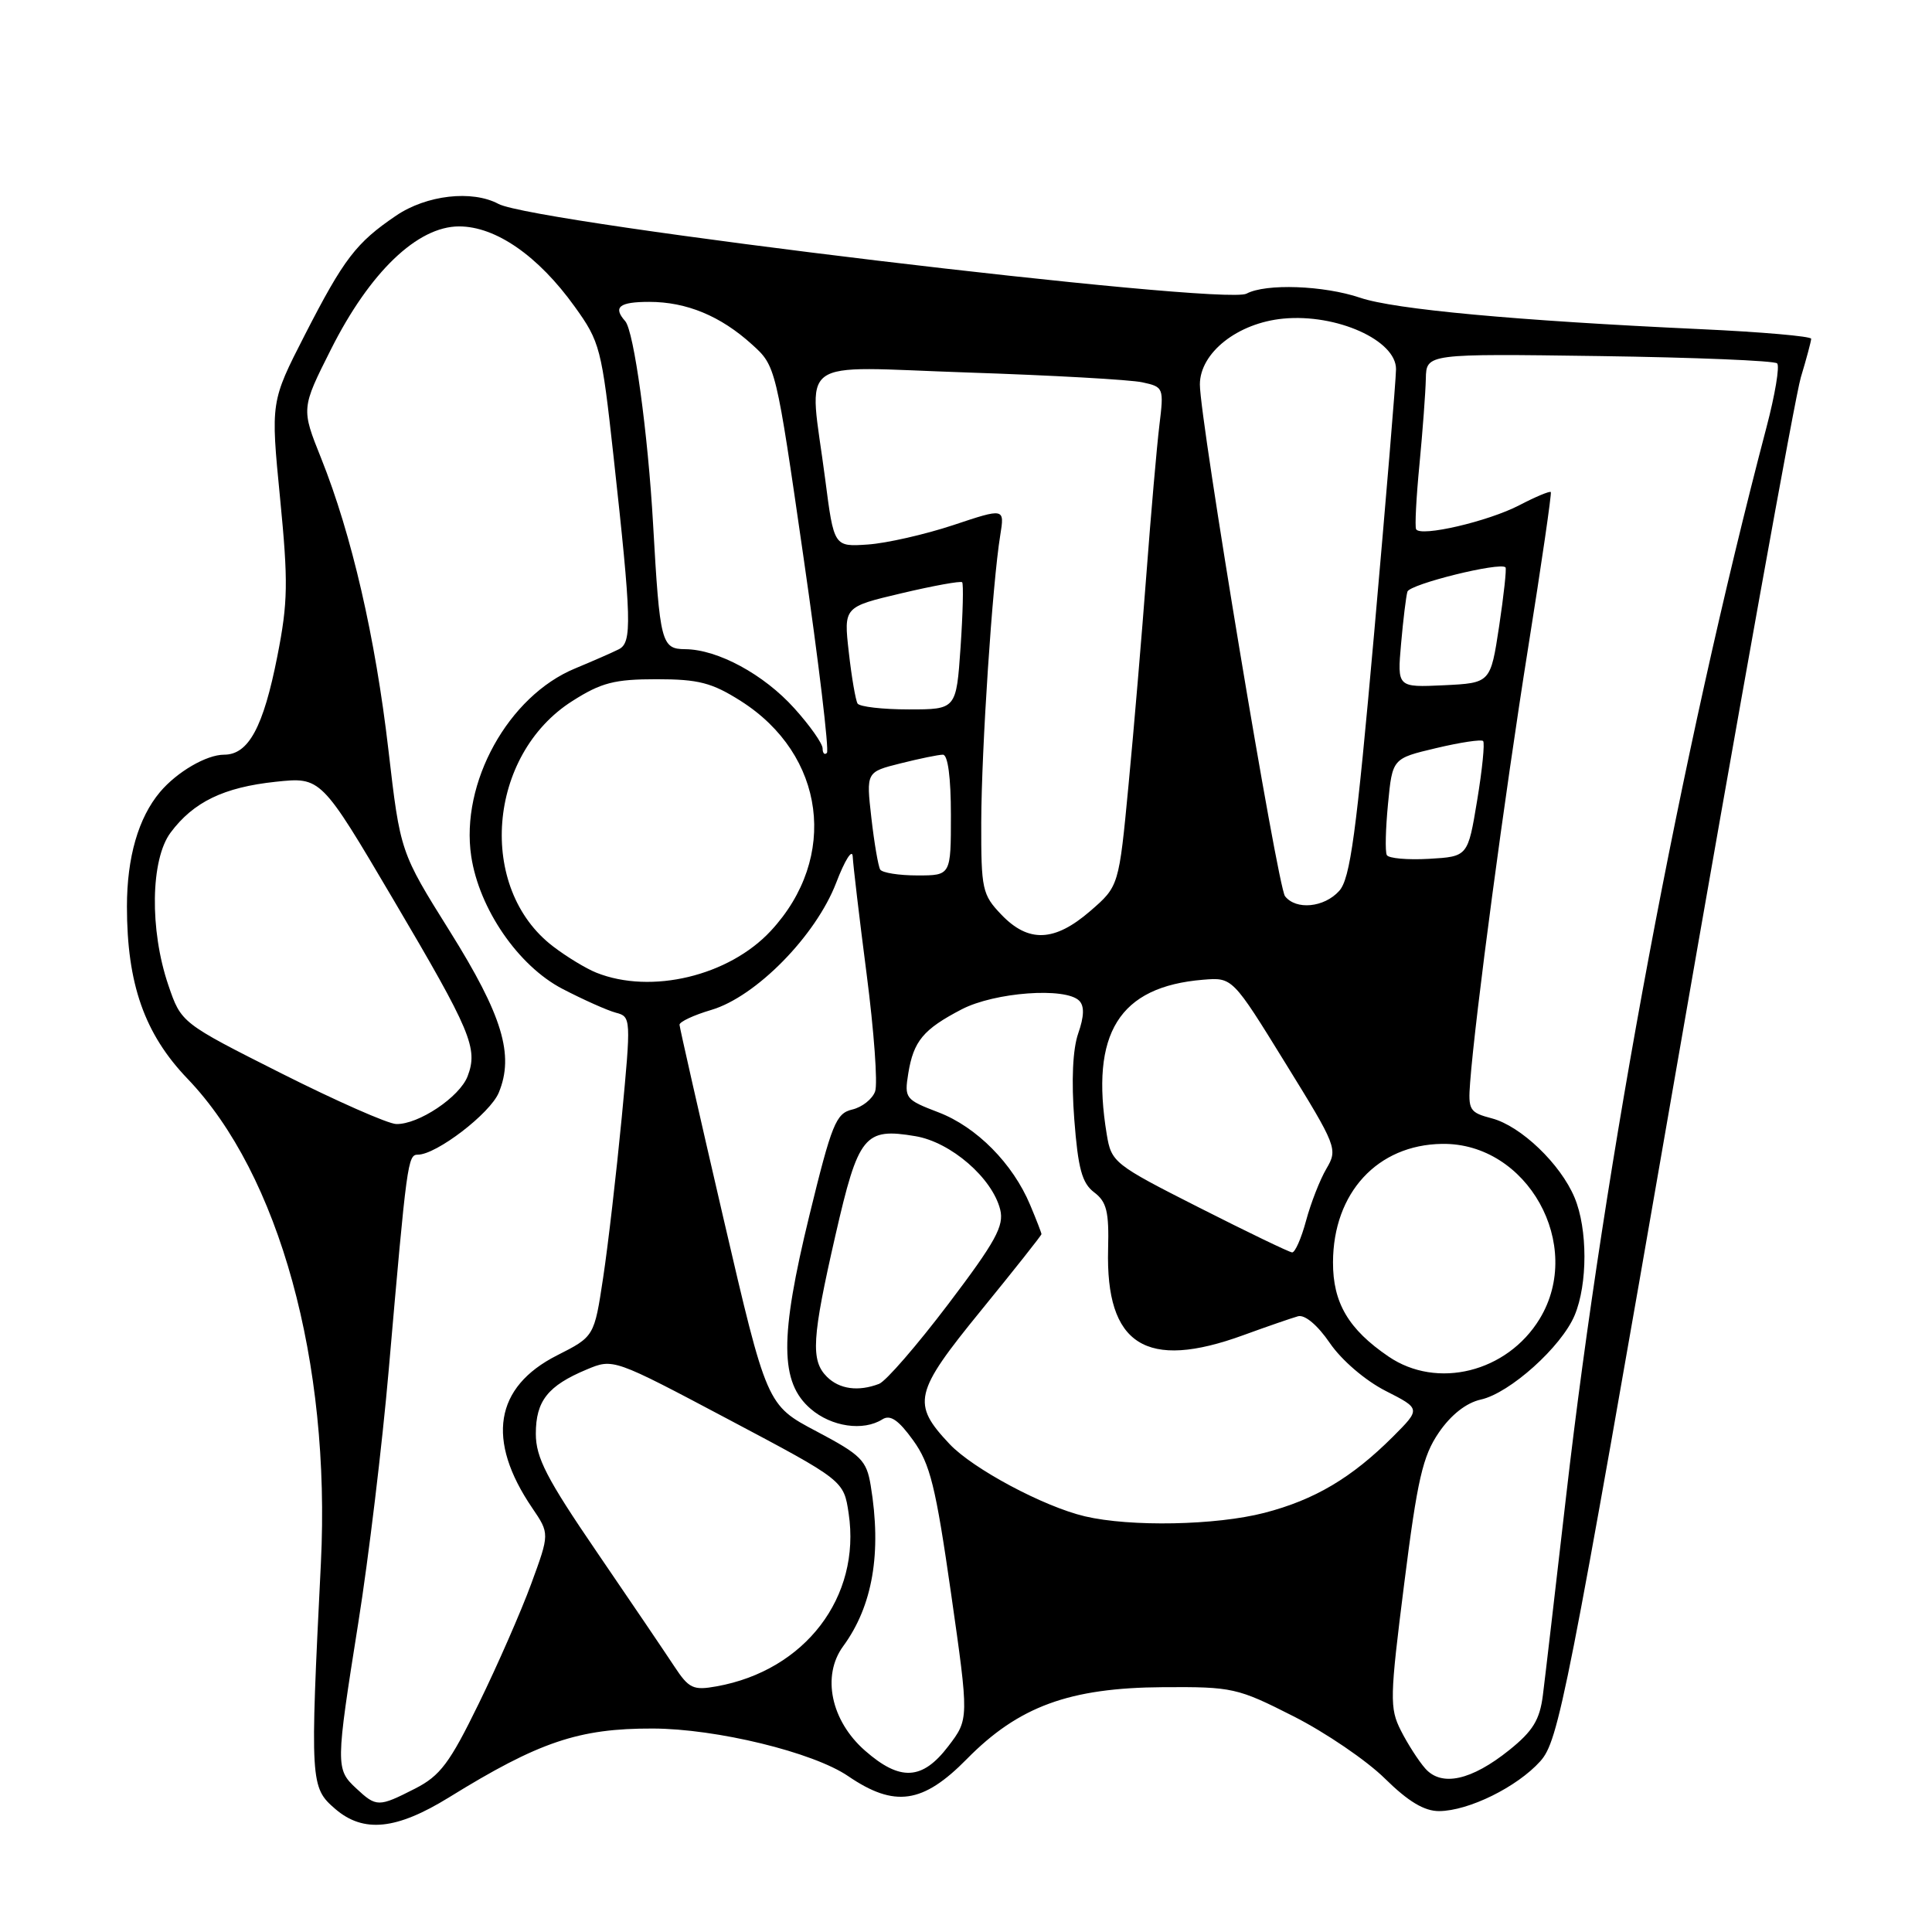 <?xml version="1.0" encoding="UTF-8" standalone="no"?>
<!DOCTYPE svg PUBLIC "-//W3C//DTD SVG 1.1//EN" "http://www.w3.org/Graphics/SVG/1.1/DTD/svg11.dtd" >
<svg xmlns="http://www.w3.org/2000/svg" xmlns:xlink="http://www.w3.org/1999/xlink" version="1.1" viewBox="0 0 256 256">
 <g >
 <path fill="currentColor"
d=" M 59.50 238.16 C 71.41 230.80 76.69 229.01 86.50 229.04 C 94.92 229.06 107.75 232.18 112.39 235.35 C 118.54 239.54 122.28 239.01 128.11 233.08 C 134.97 226.11 141.70 223.64 154.09 223.56 C 163.32 223.50 163.97 223.65 171.40 227.42 C 175.64 229.57 181.09 233.28 183.51 235.67 C 186.61 238.72 188.73 239.99 190.70 239.98 C 194.61 239.95 201.02 236.79 204.09 233.38 C 206.53 230.67 207.61 225.19 221.97 142.50 C 230.38 94.10 237.87 52.48 238.62 50.00 C 239.37 47.52 239.98 45.23 239.99 44.89 C 240.00 44.56 233.36 43.98 225.25 43.61 C 200.98 42.49 184.76 41.00 180.22 39.45 C 175.39 37.82 167.73 37.54 165.17 38.91 C 162.14 40.53 70.82 29.58 66.05 27.02 C 62.55 25.15 56.52 25.84 52.49 28.57 C 47.18 32.17 45.57 34.28 40.40 44.36 C 35.86 53.23 35.86 53.23 37.11 66.00 C 38.20 77.13 38.16 79.81 36.75 86.95 C 34.90 96.36 32.93 100.00 29.70 100.00 C 27.36 100.00 23.45 102.28 21.20 104.95 C 18.34 108.35 16.82 113.59 16.82 120.12 C 16.82 130.38 19.15 137.00 24.85 142.94 C 37.00 155.61 43.84 180.47 42.52 207.12 C 41.07 236.25 41.11 236.84 44.43 239.70 C 48.17 242.91 52.53 242.46 59.50 238.16 Z  M 47.19 236.96 C 44.47 234.43 44.47 233.95 47.48 215.00 C 48.84 206.47 50.65 191.40 51.51 181.50 C 53.91 153.91 54.03 153.00 55.37 153.00 C 57.82 153.00 64.95 147.54 66.09 144.78 C 68.16 139.78 66.58 134.56 59.61 123.41 C 53.04 112.91 53.04 112.91 51.47 99.39 C 49.74 84.46 46.60 70.84 42.56 60.74 C 39.91 54.13 39.91 54.13 43.86 46.28 C 49.00 36.06 55.31 30.00 60.83 30.00 C 65.69 30.00 71.32 33.90 76.15 40.63 C 79.51 45.30 79.72 46.13 81.30 60.50 C 83.69 82.24 83.77 85.13 82.00 86.03 C 81.17 86.45 78.57 87.59 76.21 88.57 C 67.36 92.22 60.98 103.74 62.44 113.46 C 63.49 120.44 68.68 127.99 74.53 131.03 C 77.30 132.47 80.48 133.89 81.61 134.19 C 83.62 134.71 83.63 134.94 82.38 148.11 C 81.67 155.47 80.57 165.01 79.92 169.30 C 78.74 177.10 78.74 177.10 73.80 179.60 C 65.54 183.79 64.40 190.81 70.52 199.81 C 72.83 203.21 72.83 203.21 70.39 209.86 C 69.05 213.51 65.92 220.66 63.43 225.75 C 59.59 233.62 58.33 235.30 55.00 237.00 C 50.15 239.47 49.88 239.47 47.19 236.96 Z  M 188.85 234.33 C 187.96 233.32 186.51 231.06 185.62 229.30 C 184.12 226.33 184.15 224.97 186.07 209.80 C 187.81 196.01 188.52 192.93 190.66 189.81 C 192.27 187.46 194.29 185.88 196.21 185.45 C 200.05 184.61 206.90 178.46 208.65 174.28 C 210.38 170.15 210.38 162.84 208.64 158.69 C 206.78 154.23 201.52 149.20 197.68 148.19 C 194.71 147.41 194.52 147.09 194.80 143.43 C 195.45 134.75 199.38 105.34 202.46 86.00 C 204.26 74.72 205.62 65.37 205.49 65.20 C 205.35 65.04 203.48 65.82 201.33 66.94 C 197.21 69.09 188.19 71.19 187.64 70.12 C 187.46 69.78 187.66 65.90 188.09 61.50 C 188.51 57.10 188.89 52.01 188.93 50.18 C 189.00 46.86 189.00 46.86 211.92 47.18 C 224.52 47.36 235.13 47.79 235.48 48.15 C 235.84 48.50 235.20 52.33 234.06 56.65 C 222.76 99.63 212.65 153.56 207.52 198.24 C 206.11 210.48 204.73 222.35 204.44 224.62 C 204.03 227.89 203.11 229.38 200.00 231.88 C 194.97 235.92 191.01 236.79 188.85 234.33 Z  M 114.62 231.97 C 110.10 228.01 108.86 222.05 111.72 218.14 C 115.64 212.79 116.85 205.75 115.37 196.82 C 114.82 193.50 114.11 192.79 108.19 189.66 C 101.61 186.19 101.61 186.19 95.84 161.35 C 92.67 147.68 90.06 136.18 90.04 135.79 C 90.02 135.40 91.91 134.51 94.25 133.82 C 100.17 132.07 108.10 124.00 110.80 116.97 C 111.95 113.96 112.94 112.40 112.99 113.50 C 113.04 114.60 113.87 121.64 114.84 129.13 C 115.81 136.63 116.32 143.60 115.96 144.61 C 115.61 145.62 114.24 146.71 112.92 147.02 C 110.77 147.53 110.21 148.92 107.25 161.04 C 103.29 177.27 103.33 183.17 107.43 186.69 C 110.18 189.06 114.39 189.67 116.92 188.07 C 117.96 187.41 119.05 188.15 120.99 190.84 C 123.25 193.97 123.98 196.92 126.02 211.14 C 128.40 227.79 128.40 227.79 125.65 231.39 C 122.21 235.90 119.27 236.05 114.62 231.97 Z  M 89.34 220.79 C 88.15 218.98 83.54 212.17 79.09 205.66 C 72.43 195.91 71.00 193.14 71.00 189.98 C 71.00 185.63 72.59 183.62 77.73 181.47 C 81.26 179.99 81.26 179.99 96.53 188.08 C 111.80 196.17 111.80 196.17 112.45 200.53 C 114.11 211.61 106.68 221.35 94.95 223.45 C 91.85 224.01 91.28 223.74 89.34 220.79 Z  M 143.75 200.92 C 138.28 199.63 128.91 194.62 125.82 191.34 C 120.77 185.98 121.10 184.55 129.98 173.66 C 134.39 168.25 138.00 163.69 138.00 163.53 C 138.00 163.37 137.33 161.63 136.50 159.66 C 134.21 154.18 129.40 149.32 124.35 147.39 C 119.96 145.71 119.82 145.53 120.35 142.24 C 121.05 137.94 122.34 136.39 127.43 133.74 C 131.81 131.47 141.18 130.78 143.00 132.60 C 143.70 133.30 143.66 134.67 142.87 136.93 C 142.14 139.03 141.95 143.19 142.35 148.35 C 142.85 154.85 143.37 156.77 144.98 157.99 C 146.64 159.24 146.96 160.55 146.83 165.50 C 146.49 178.23 151.84 181.63 164.77 176.91 C 167.92 175.76 171.18 174.64 172.00 174.41 C 172.90 174.17 174.59 175.59 176.21 177.96 C 177.77 180.24 180.91 182.93 183.60 184.30 C 188.26 186.67 188.26 186.67 184.58 190.36 C 179.11 195.82 174.21 198.73 167.54 200.46 C 161.11 202.12 149.79 202.34 143.75 200.92 Z  M 109.57 182.43 C 107.40 180.26 107.58 177.32 110.70 163.68 C 113.74 150.40 114.54 149.41 121.30 150.55 C 126.00 151.34 131.48 156.09 132.53 160.27 C 133.07 162.43 131.94 164.50 125.65 172.80 C 121.51 178.26 117.39 183.02 116.48 183.37 C 113.73 184.42 111.23 184.08 109.57 182.43 Z  M 183.99 179.75 C 178.68 176.14 176.61 172.62 176.63 167.25 C 176.66 158.05 182.52 151.69 191.08 151.57 C 202.39 151.40 209.96 164.99 204.01 174.76 C 199.70 181.83 190.43 184.14 183.99 179.75 Z  M 158.89 160.01 C 147.60 154.29 147.26 154.02 146.65 150.31 C 144.44 136.92 148.28 130.74 159.41 129.82 C 163.31 129.50 163.31 129.50 170.31 140.85 C 177.15 151.92 177.28 152.26 175.76 154.85 C 174.90 156.31 173.69 159.41 173.06 161.75 C 172.43 164.09 171.60 165.98 171.21 165.95 C 170.82 165.92 165.28 163.25 158.89 160.01 Z  M 37.25 142.21 C 24.01 135.54 24.01 135.54 22.30 130.52 C 19.81 123.19 19.95 113.89 22.60 110.33 C 25.63 106.26 29.65 104.32 36.52 103.59 C 42.54 102.95 42.54 102.95 52.14 119.23 C 62.43 136.67 63.37 138.91 61.96 142.61 C 60.91 145.36 55.44 149.02 52.50 148.94 C 51.40 148.91 44.54 145.88 37.25 142.21 Z  M 79.03 128.89 C 77.67 128.35 75.08 126.78 73.28 125.40 C 63.19 117.70 64.58 100.03 75.84 92.89 C 79.67 90.45 81.43 90.00 87.00 90.00 C 92.56 90.00 94.33 90.46 98.15 92.88 C 109.37 100.00 111.16 113.62 102.14 123.34 C 96.59 129.32 86.30 131.79 79.03 128.89 Z  M 132.69 121.20 C 130.15 118.55 130.00 117.85 130.02 108.95 C 130.05 99.22 131.50 77.27 132.54 70.91 C 133.12 67.31 133.12 67.31 126.31 69.58 C 122.57 70.82 117.47 71.98 115.00 72.15 C 110.50 72.46 110.50 72.46 109.34 63.48 C 107.19 46.93 104.98 48.58 128.25 49.36 C 139.39 49.73 149.79 50.31 151.37 50.66 C 154.19 51.27 154.23 51.38 153.62 56.39 C 153.28 59.20 152.51 68.03 151.91 76.00 C 151.31 83.97 150.25 96.56 149.54 103.97 C 148.26 117.43 148.26 117.43 144.46 120.72 C 139.73 124.81 136.28 124.95 132.69 121.20 Z  M 170.27 118.75 C 169.28 117.47 158.98 55.56 158.99 50.94 C 159.00 46.74 163.99 42.80 170.03 42.22 C 177.10 41.54 185.01 45.09 184.98 48.92 C 184.97 50.34 183.66 66.04 182.09 83.80 C 179.71 110.57 178.91 116.44 177.45 118.05 C 175.46 120.26 171.73 120.62 170.27 118.75 Z  M 116.63 115.22 C 116.37 114.78 115.84 111.70 115.46 108.36 C 114.77 102.29 114.77 102.29 119.33 101.15 C 121.84 100.52 124.36 100.00 124.94 100.00 C 125.60 100.00 126.00 103.04 126.00 108.00 C 126.00 116.00 126.00 116.00 121.56 116.00 C 119.12 116.00 116.90 115.65 116.63 115.22 Z  M 183.76 113.30 C 183.52 112.86 183.60 109.80 183.92 106.50 C 184.50 100.50 184.50 100.50 190.29 99.13 C 193.48 98.37 196.28 97.95 196.52 98.19 C 196.76 98.43 196.41 101.97 195.73 106.06 C 194.50 113.50 194.50 113.50 189.34 113.80 C 186.50 113.96 183.99 113.74 183.76 113.30 Z  M 109.00 99.17 C 109.00 98.53 107.31 96.13 105.25 93.85 C 101.20 89.35 95.11 86.06 90.80 86.02 C 87.63 86.00 87.43 85.19 86.54 69.50 C 85.86 57.40 84.00 43.85 82.84 42.55 C 81.19 40.69 82.05 40.00 86.03 40.00 C 90.97 40.00 95.49 41.87 99.65 45.65 C 102.80 48.49 102.82 48.57 106.47 73.85 C 108.49 87.79 109.88 99.45 109.57 99.76 C 109.26 100.08 109.00 99.81 109.00 99.17 Z  M 113.63 93.22 C 113.37 92.78 112.84 89.73 112.47 86.42 C 111.79 80.42 111.79 80.42 119.46 78.61 C 123.68 77.61 127.29 76.96 127.49 77.15 C 127.68 77.35 127.59 81.22 127.28 85.76 C 126.71 94.00 126.71 94.00 120.42 94.00 C 116.95 94.00 113.90 93.65 113.63 93.22 Z  M 185.65 85.30 C 185.93 82.11 186.31 79.00 186.49 78.40 C 186.79 77.40 198.80 74.43 199.49 75.18 C 199.64 75.36 199.26 78.88 198.64 83.00 C 197.50 90.50 197.50 90.50 191.32 90.80 C 185.14 91.09 185.14 91.09 185.65 85.30 Z "/>
</g>
</svg>